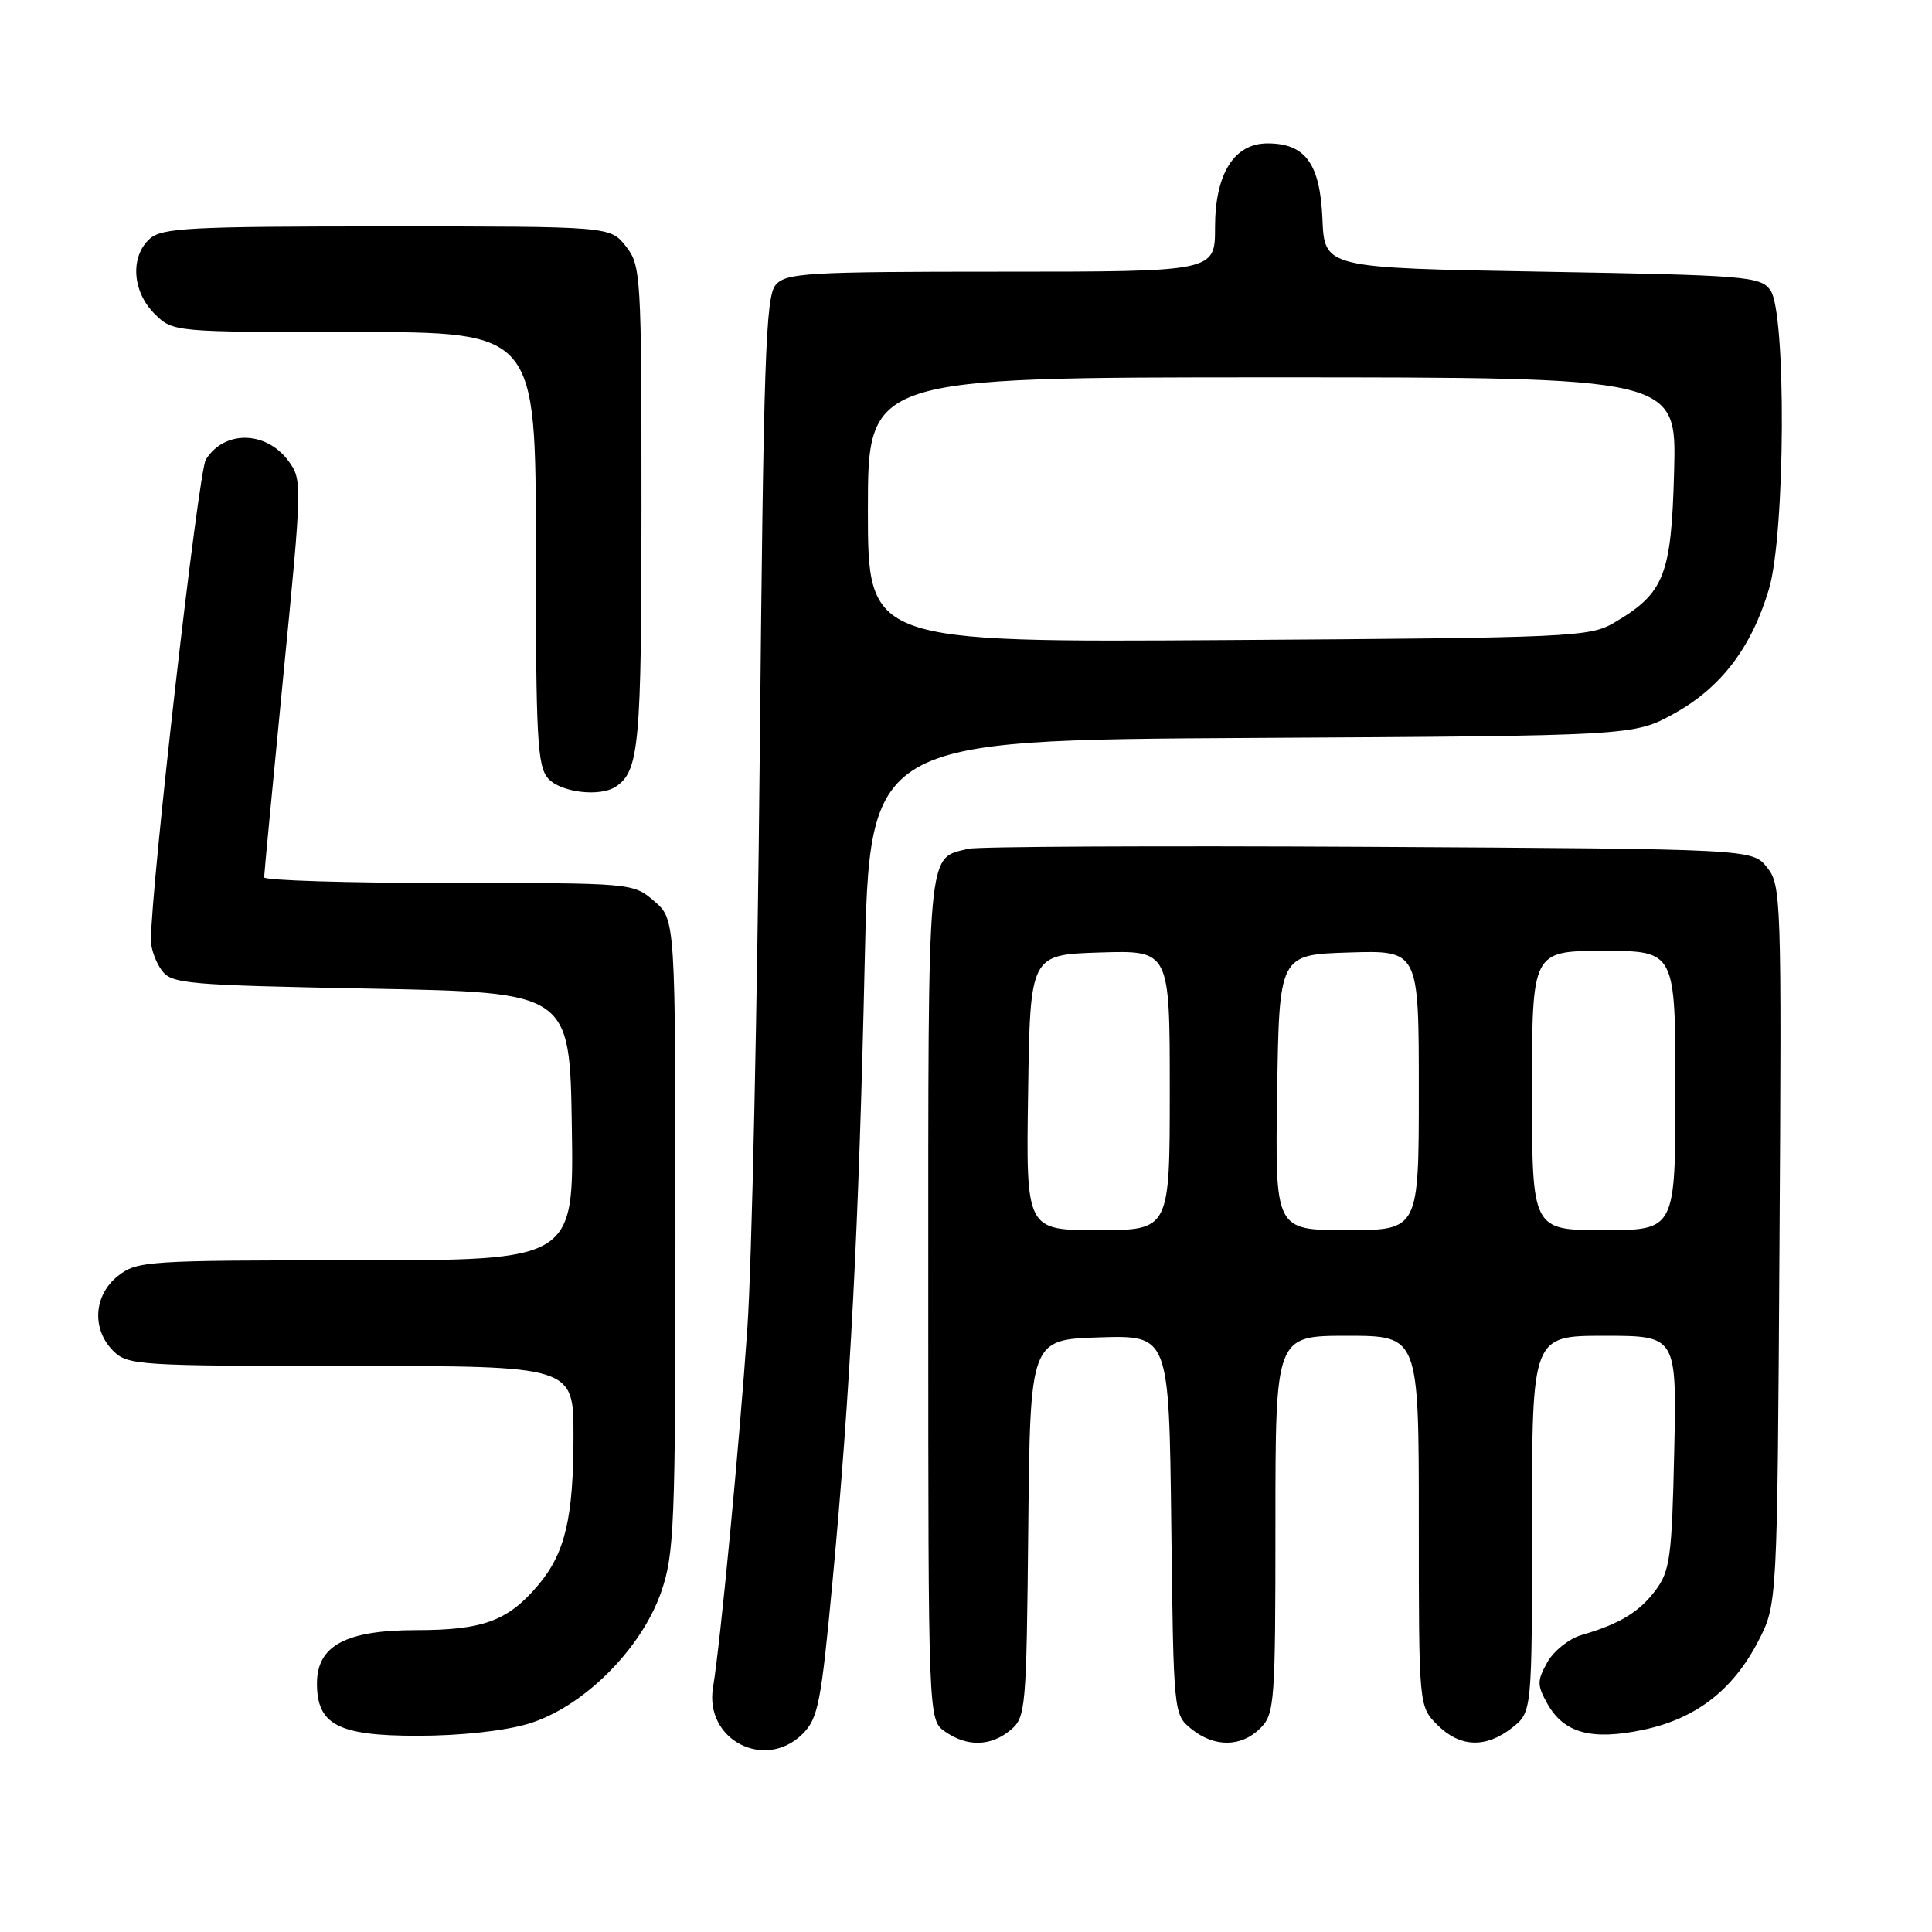 <?xml version="1.0" encoding="UTF-8" standalone="no"?>
<!DOCTYPE svg PUBLIC "-//W3C//DTD SVG 1.1//EN" "http://www.w3.org/Graphics/SVG/1.1/DTD/svg11.dtd" >
<svg xmlns="http://www.w3.org/2000/svg" xmlns:xlink="http://www.w3.org/1999/xlink" version="1.1" viewBox="0 0 256 256">
 <g >
 <path fill="currentColor"
d=" M 106.37 229.73 C 108.41 227.68 108.81 225.61 110.32 209.48 C 112.66 184.56 113.80 162.51 114.57 127.78 C 115.23 98.07 115.23 98.07 165.86 97.78 C 216.50 97.50 216.50 97.50 221.85 94.54 C 228.06 91.10 232.09 85.80 234.40 78.04 C 236.57 70.71 236.71 41.35 234.58 38.44 C 233.25 36.62 231.40 36.47 204.33 36.00 C 175.50 35.50 175.50 35.50 175.23 29.00 C 174.92 21.68 172.97 19.00 167.96 19.00 C 163.52 19.00 161.00 23.03 161.00 30.13 C 161.00 36.00 161.00 36.00 132.65 36.00 C 106.91 36.00 104.17 36.16 102.78 37.75 C 101.45 39.27 101.17 47.62 100.67 100.00 C 100.35 133.28 99.62 167.47 99.03 176.00 C 97.96 191.52 95.45 217.78 94.48 223.59 C 93.32 230.55 101.38 234.71 106.37 229.73 Z  M 133.89 229.25 C 135.92 227.57 136.01 226.57 136.25 202.50 C 136.50 177.50 136.50 177.50 145.70 177.21 C 154.90 176.93 154.90 176.93 155.20 202.05 C 155.50 227.09 155.51 227.19 157.86 229.09 C 160.91 231.56 164.48 231.52 167.00 229.00 C 168.89 227.11 169.00 225.67 169.00 202.00 C 169.00 177.00 169.00 177.00 178.50 177.00 C 188.00 177.00 188.00 177.00 188.00 201.55 C 188.00 226.09 188.00 226.09 190.45 228.55 C 193.45 231.55 196.87 231.68 200.37 228.93 C 203.00 226.85 203.00 226.85 203.00 201.93 C 203.00 177.00 203.00 177.00 212.59 177.00 C 222.18 177.00 222.18 177.00 221.84 192.43 C 221.54 206.22 221.28 208.16 219.40 210.68 C 217.23 213.60 214.61 215.19 209.53 216.66 C 207.90 217.14 205.87 218.76 205.03 220.26 C 203.66 222.72 203.66 223.28 205.03 225.74 C 207.22 229.65 210.88 230.65 217.73 229.21 C 224.72 227.74 229.63 223.95 233.00 217.42 C 235.50 212.56 235.50 212.56 235.79 164.94 C 236.08 118.95 236.02 117.25 234.13 114.92 C 232.18 112.50 232.18 112.50 181.34 112.21 C 153.38 112.06 129.52 112.17 128.32 112.47 C 122.79 113.83 123.00 111.46 123.00 172.01 C 123.00 227.89 123.00 227.89 125.22 229.44 C 128.14 231.49 131.28 231.42 133.89 229.25 Z  M 69.97 228.42 C 77.19 226.27 84.94 218.60 87.60 210.97 C 89.35 205.93 89.50 202.20 89.50 163.66 C 89.50 121.83 89.50 121.83 86.69 119.41 C 83.89 117.00 83.84 117.00 59.44 117.00 C 46.00 117.00 35.00 116.66 35.00 116.25 C 35.00 115.84 36.15 103.82 37.54 89.54 C 40.05 63.99 40.06 63.55 38.19 61.04 C 35.22 57.06 29.69 56.99 27.27 60.91 C 26.28 62.53 20.00 117.52 20.00 124.63 C 20.00 125.72 20.64 127.49 21.42 128.56 C 22.74 130.37 24.57 130.53 49.17 131.00 C 75.50 131.50 75.50 131.50 75.77 149.25 C 76.05 167.00 76.05 167.00 47.16 167.00 C 19.45 167.00 18.16 167.08 15.63 169.07 C 12.41 171.61 12.12 176.12 15.00 179.00 C 16.91 180.91 18.33 181.00 46.50 181.00 C 76.00 181.00 76.00 181.00 75.99 190.25 C 75.99 201.10 74.88 205.80 71.34 210.00 C 67.33 214.77 64.02 216.00 55.18 216.00 C 45.83 216.00 42.00 218.05 42.00 223.07 C 42.00 228.54 44.80 230.00 55.32 230.00 C 60.91 230.00 66.77 229.37 69.97 228.42 Z  M 81.60 104.23 C 84.69 102.17 85.00 98.76 85.00 67.20 C 85.00 36.41 84.93 35.18 82.93 32.63 C 80.85 30.00 80.85 30.00 51.26 30.00 C 25.12 30.00 21.44 30.19 19.83 31.65 C 17.23 34.01 17.52 38.61 20.45 41.55 C 22.91 44.00 22.91 44.00 46.95 44.00 C 71.00 44.00 71.00 44.00 71.00 72.67 C 71.00 97.95 71.20 101.56 72.65 103.17 C 74.32 105.01 79.52 105.63 81.60 104.23 Z  M 115.00 67.56 C 115.00 50.00 115.00 50.00 168.58 50.00 C 222.16 50.00 222.16 50.00 221.83 62.43 C 221.46 76.27 220.55 78.58 213.90 82.50 C 210.65 84.41 208.40 84.51 162.75 84.81 C 115.00 85.12 115.00 85.12 115.00 67.56 Z  M 136.23 144.75 C 136.50 126.50 136.50 126.50 145.75 126.21 C 155.00 125.92 155.00 125.92 155.00 144.46 C 155.00 163.00 155.00 163.00 145.48 163.00 C 135.95 163.00 135.95 163.00 136.23 144.75 Z  M 169.23 144.75 C 169.50 126.50 169.50 126.50 178.75 126.21 C 188.00 125.92 188.00 125.92 188.00 144.46 C 188.00 163.00 188.00 163.00 178.48 163.00 C 168.95 163.00 168.95 163.00 169.23 144.75 Z  M 203.00 144.50 C 203.00 126.00 203.00 126.00 212.50 126.00 C 222.00 126.00 222.00 126.00 222.00 144.50 C 222.00 163.00 222.00 163.00 212.50 163.00 C 203.00 163.00 203.00 163.00 203.00 144.50 Z "/>
</g>
</svg>
